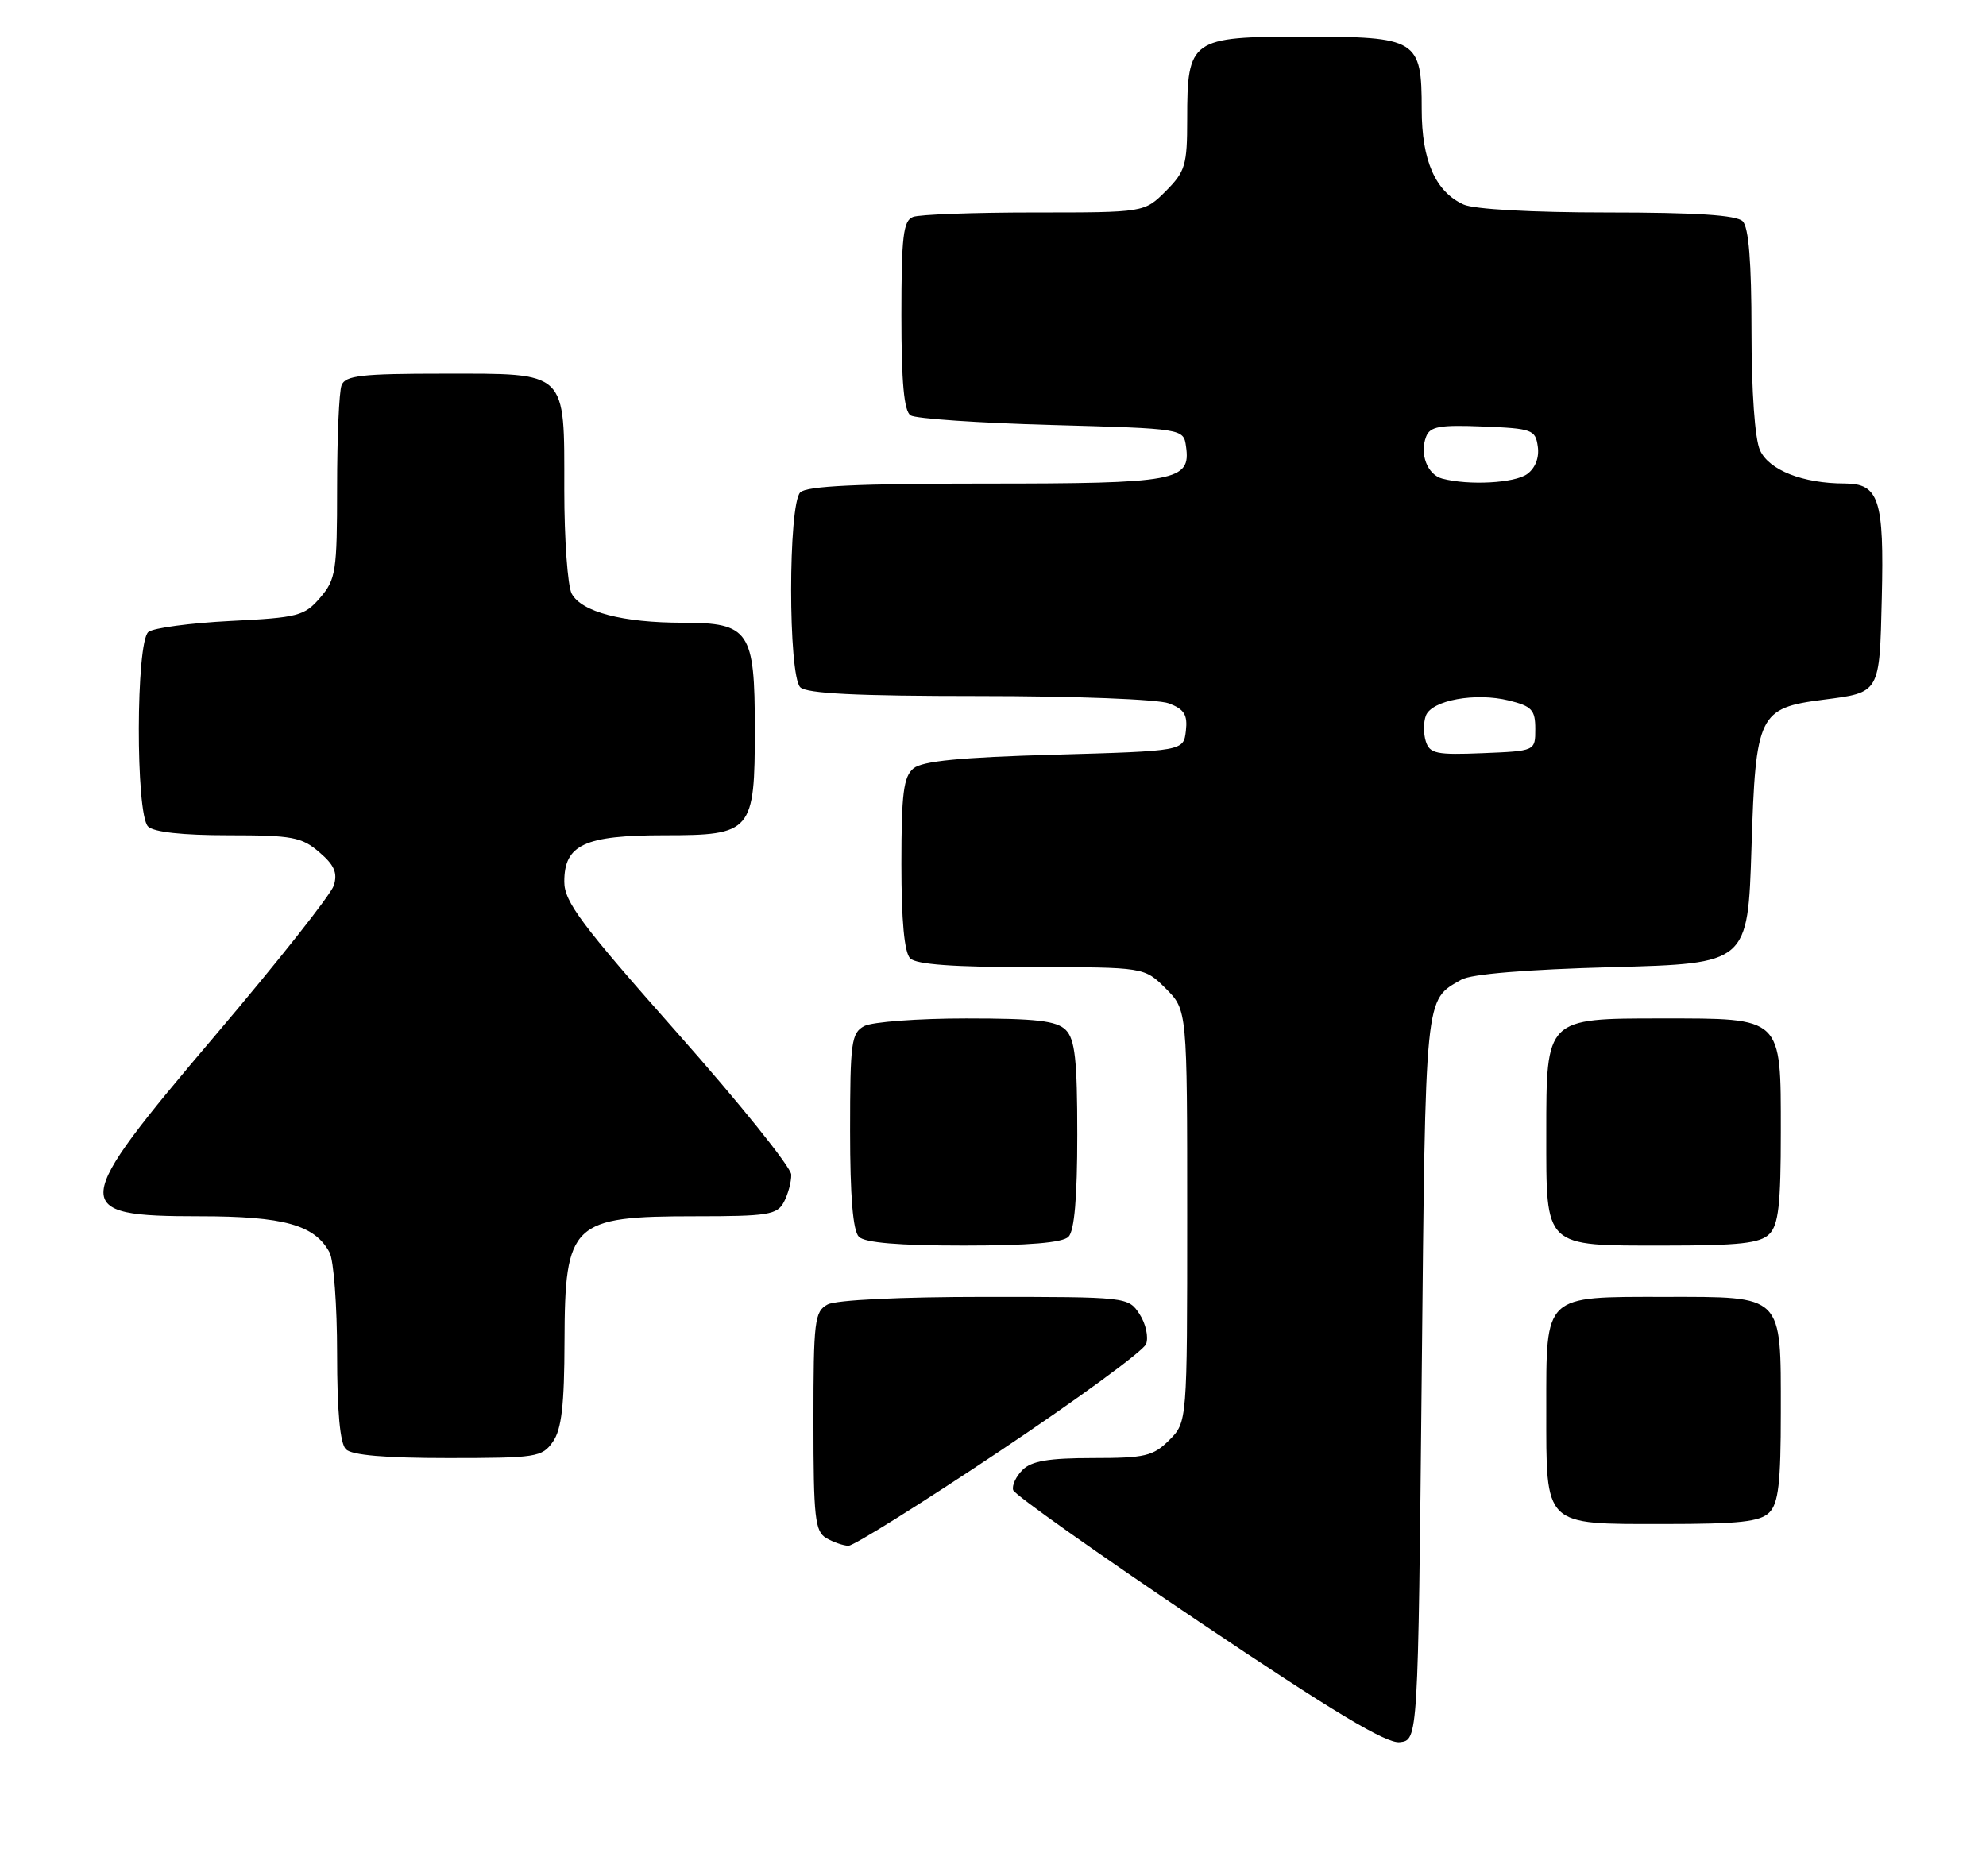 <?xml version="1.0" encoding="UTF-8" standalone="no"?>
<!DOCTYPE svg PUBLIC "-//W3C//DTD SVG 1.1//EN" "http://www.w3.org/Graphics/SVG/1.1/DTD/svg11.dtd" >
<svg xmlns="http://www.w3.org/2000/svg" xmlns:xlink="http://www.w3.org/1999/xlink" version="1.1" viewBox="0 0 271 256">
 <g >
 <path fill="currentColor"
d=" M 194.00 187.90 C 194.53 135.05 194.38 136.59 199.42 133.70 C 200.73 132.94 208.37 132.31 220.00 132.00 C 238.50 131.50 238.50 131.50 239.00 115.66 C 239.57 97.48 239.98 96.64 248.79 95.50 C 256.57 94.50 256.47 94.68 256.78 81.64 C 257.11 68.17 256.41 66.00 251.71 65.99 C 246.01 65.98 241.40 64.17 240.16 61.45 C 239.46 59.92 239.00 53.45 239.00 45.15 C 239.00 35.79 238.62 31.02 237.80 30.20 C 236.96 29.36 231.43 29.00 219.35 29.00 C 209.07 29.00 201.13 28.56 199.71 27.91 C 195.87 26.16 194.00 21.91 194.00 14.92 C 194.00 5.36 193.41 5.00 177.90 5.00 C 162.47 5.00 162.00 5.33 162.00 16.30 C 162.00 22.54 161.74 23.41 159.08 26.08 C 156.15 29.00 156.15 29.00 141.16 29.00 C 132.91 29.00 125.45 29.27 124.58 29.61 C 123.25 30.12 123.00 32.27 123.00 43.05 C 123.00 52.22 123.36 56.11 124.25 56.69 C 124.94 57.14 133.60 57.73 143.50 58.00 C 161.50 58.50 161.50 58.50 161.84 60.94 C 162.51 65.64 160.58 66.00 134.51 66.00 C 117.09 66.00 110.07 66.33 109.20 67.20 C 107.54 68.86 107.54 92.14 109.20 93.80 C 110.06 94.66 116.90 95.00 133.63 95.00 C 146.71 95.00 158.02 95.44 159.50 96.00 C 161.60 96.80 162.07 97.56 161.82 99.75 C 161.50 102.50 161.50 102.50 143.90 103.00 C 131.06 103.36 125.85 103.87 124.65 104.87 C 123.29 106.00 123.00 108.29 123.00 117.92 C 123.00 125.67 123.40 130.00 124.20 130.80 C 125.03 131.63 130.15 132.00 140.78 132.00 C 156.15 132.00 156.15 132.00 159.08 134.92 C 162.00 137.85 162.00 137.85 162.00 165.97 C 162.00 194.09 162.00 194.09 159.55 196.55 C 157.35 198.74 156.25 199.00 149.12 199.00 C 143.11 199.00 140.74 199.40 139.53 200.62 C 138.64 201.50 138.06 202.74 138.25 203.37 C 138.43 203.99 149.81 212.05 163.54 221.28 C 181.88 233.61 189.16 237.99 191.00 237.78 C 193.50 237.50 193.50 237.50 194.00 187.90 Z  M 136.38 198.08 C 147.02 190.97 156.02 184.38 156.39 183.44 C 156.75 182.49 156.35 180.66 155.50 179.36 C 153.96 177.01 153.84 177.00 134.41 177.00 C 122.85 177.00 114.08 177.42 112.93 178.04 C 111.15 178.99 111.00 180.26 111.00 193.99 C 111.00 207.14 111.21 209.02 112.75 209.92 C 113.71 210.48 115.07 210.95 115.77 210.97 C 116.47 210.99 125.74 205.19 136.38 198.08 Z  M 241.43 206.43 C 242.68 205.17 243.00 202.42 243.00 192.76 C 243.00 176.56 243.45 177.00 227.17 177.00 C 210.56 177.00 211.00 176.58 211.00 192.33 C 211.00 208.46 210.53 208.00 227.08 208.00 C 237.36 208.00 240.16 207.69 241.43 206.43 Z  M 75.44 196.78 C 76.63 195.09 77.01 191.80 77.03 183.03 C 77.08 166.88 78.00 166.00 94.90 166.00 C 104.78 166.00 106.04 165.80 106.96 164.07 C 107.53 163.00 107.99 161.31 107.97 160.32 C 107.95 159.32 100.98 150.64 92.47 141.03 C 79.32 126.18 77.00 123.08 77.00 120.34 C 77.00 115.28 79.76 114.00 90.67 114.00 C 102.61 114.00 103.00 113.54 103.00 99.50 C 103.00 86.10 102.26 85.00 93.19 84.99 C 84.96 84.99 79.35 83.52 78.01 81.02 C 77.46 79.98 77.00 73.62 77.00 66.89 C 77.00 50.45 77.57 51.00 60.45 51.00 C 49.30 51.00 47.12 51.25 46.61 52.58 C 46.27 53.45 46.00 59.73 46.00 66.53 C 46.00 78.00 45.83 79.08 43.69 81.57 C 41.54 84.07 40.69 84.29 31.44 84.75 C 25.97 85.03 20.94 85.70 20.25 86.25 C 18.54 87.61 18.49 111.09 20.20 112.80 C 20.97 113.57 24.90 114.00 31.14 114.00 C 39.88 114.00 41.17 114.24 43.57 116.31 C 45.63 118.07 46.09 119.14 45.55 120.86 C 45.16 122.09 37.90 131.27 29.42 141.26 C 9.45 164.78 9.34 166.00 27.25 166.00 C 38.73 166.00 42.96 167.18 44.97 170.94 C 45.54 172.00 46.00 178.21 46.00 184.73 C 46.00 192.63 46.40 197.00 47.20 197.80 C 48.01 198.61 52.57 199.00 61.14 199.00 C 73.18 199.00 73.97 198.88 75.44 196.78 Z  M 145.80 168.80 C 146.61 167.99 147.00 163.44 147.00 154.87 C 147.00 144.63 146.69 141.84 145.43 140.57 C 144.17 139.32 141.43 139.00 131.86 139.00 C 125.27 139.00 119.00 139.47 117.93 140.04 C 116.17 140.98 116.00 142.24 116.00 154.34 C 116.00 163.32 116.39 167.99 117.20 168.80 C 118.01 169.61 122.64 170.00 131.50 170.00 C 140.36 170.00 144.99 169.61 145.80 168.80 Z  M 241.43 168.43 C 242.69 167.17 243.00 164.40 243.00 154.49 C 243.00 138.70 243.31 139.00 226.78 139.00 C 210.93 139.00 211.00 138.93 211.00 154.67 C 211.00 170.41 210.57 170.00 227.08 170.00 C 237.36 170.00 240.16 169.69 241.43 168.43 Z  M 194.56 101.18 C 194.23 100.14 194.23 98.56 194.57 97.67 C 195.38 95.57 201.34 94.48 205.90 95.61 C 209.04 96.39 209.50 96.89 209.50 99.50 C 209.50 102.50 209.50 102.50 202.33 102.79 C 196.02 103.05 195.09 102.86 194.56 101.18 Z  M 196.80 65.32 C 194.78 64.79 193.69 61.96 194.60 59.60 C 195.14 58.20 196.45 57.97 202.37 58.21 C 209.08 58.48 209.52 58.65 209.84 60.94 C 210.06 62.45 209.50 63.89 208.40 64.69 C 206.70 65.94 200.43 66.28 196.80 65.32 Z "/>
</g>
</svg>